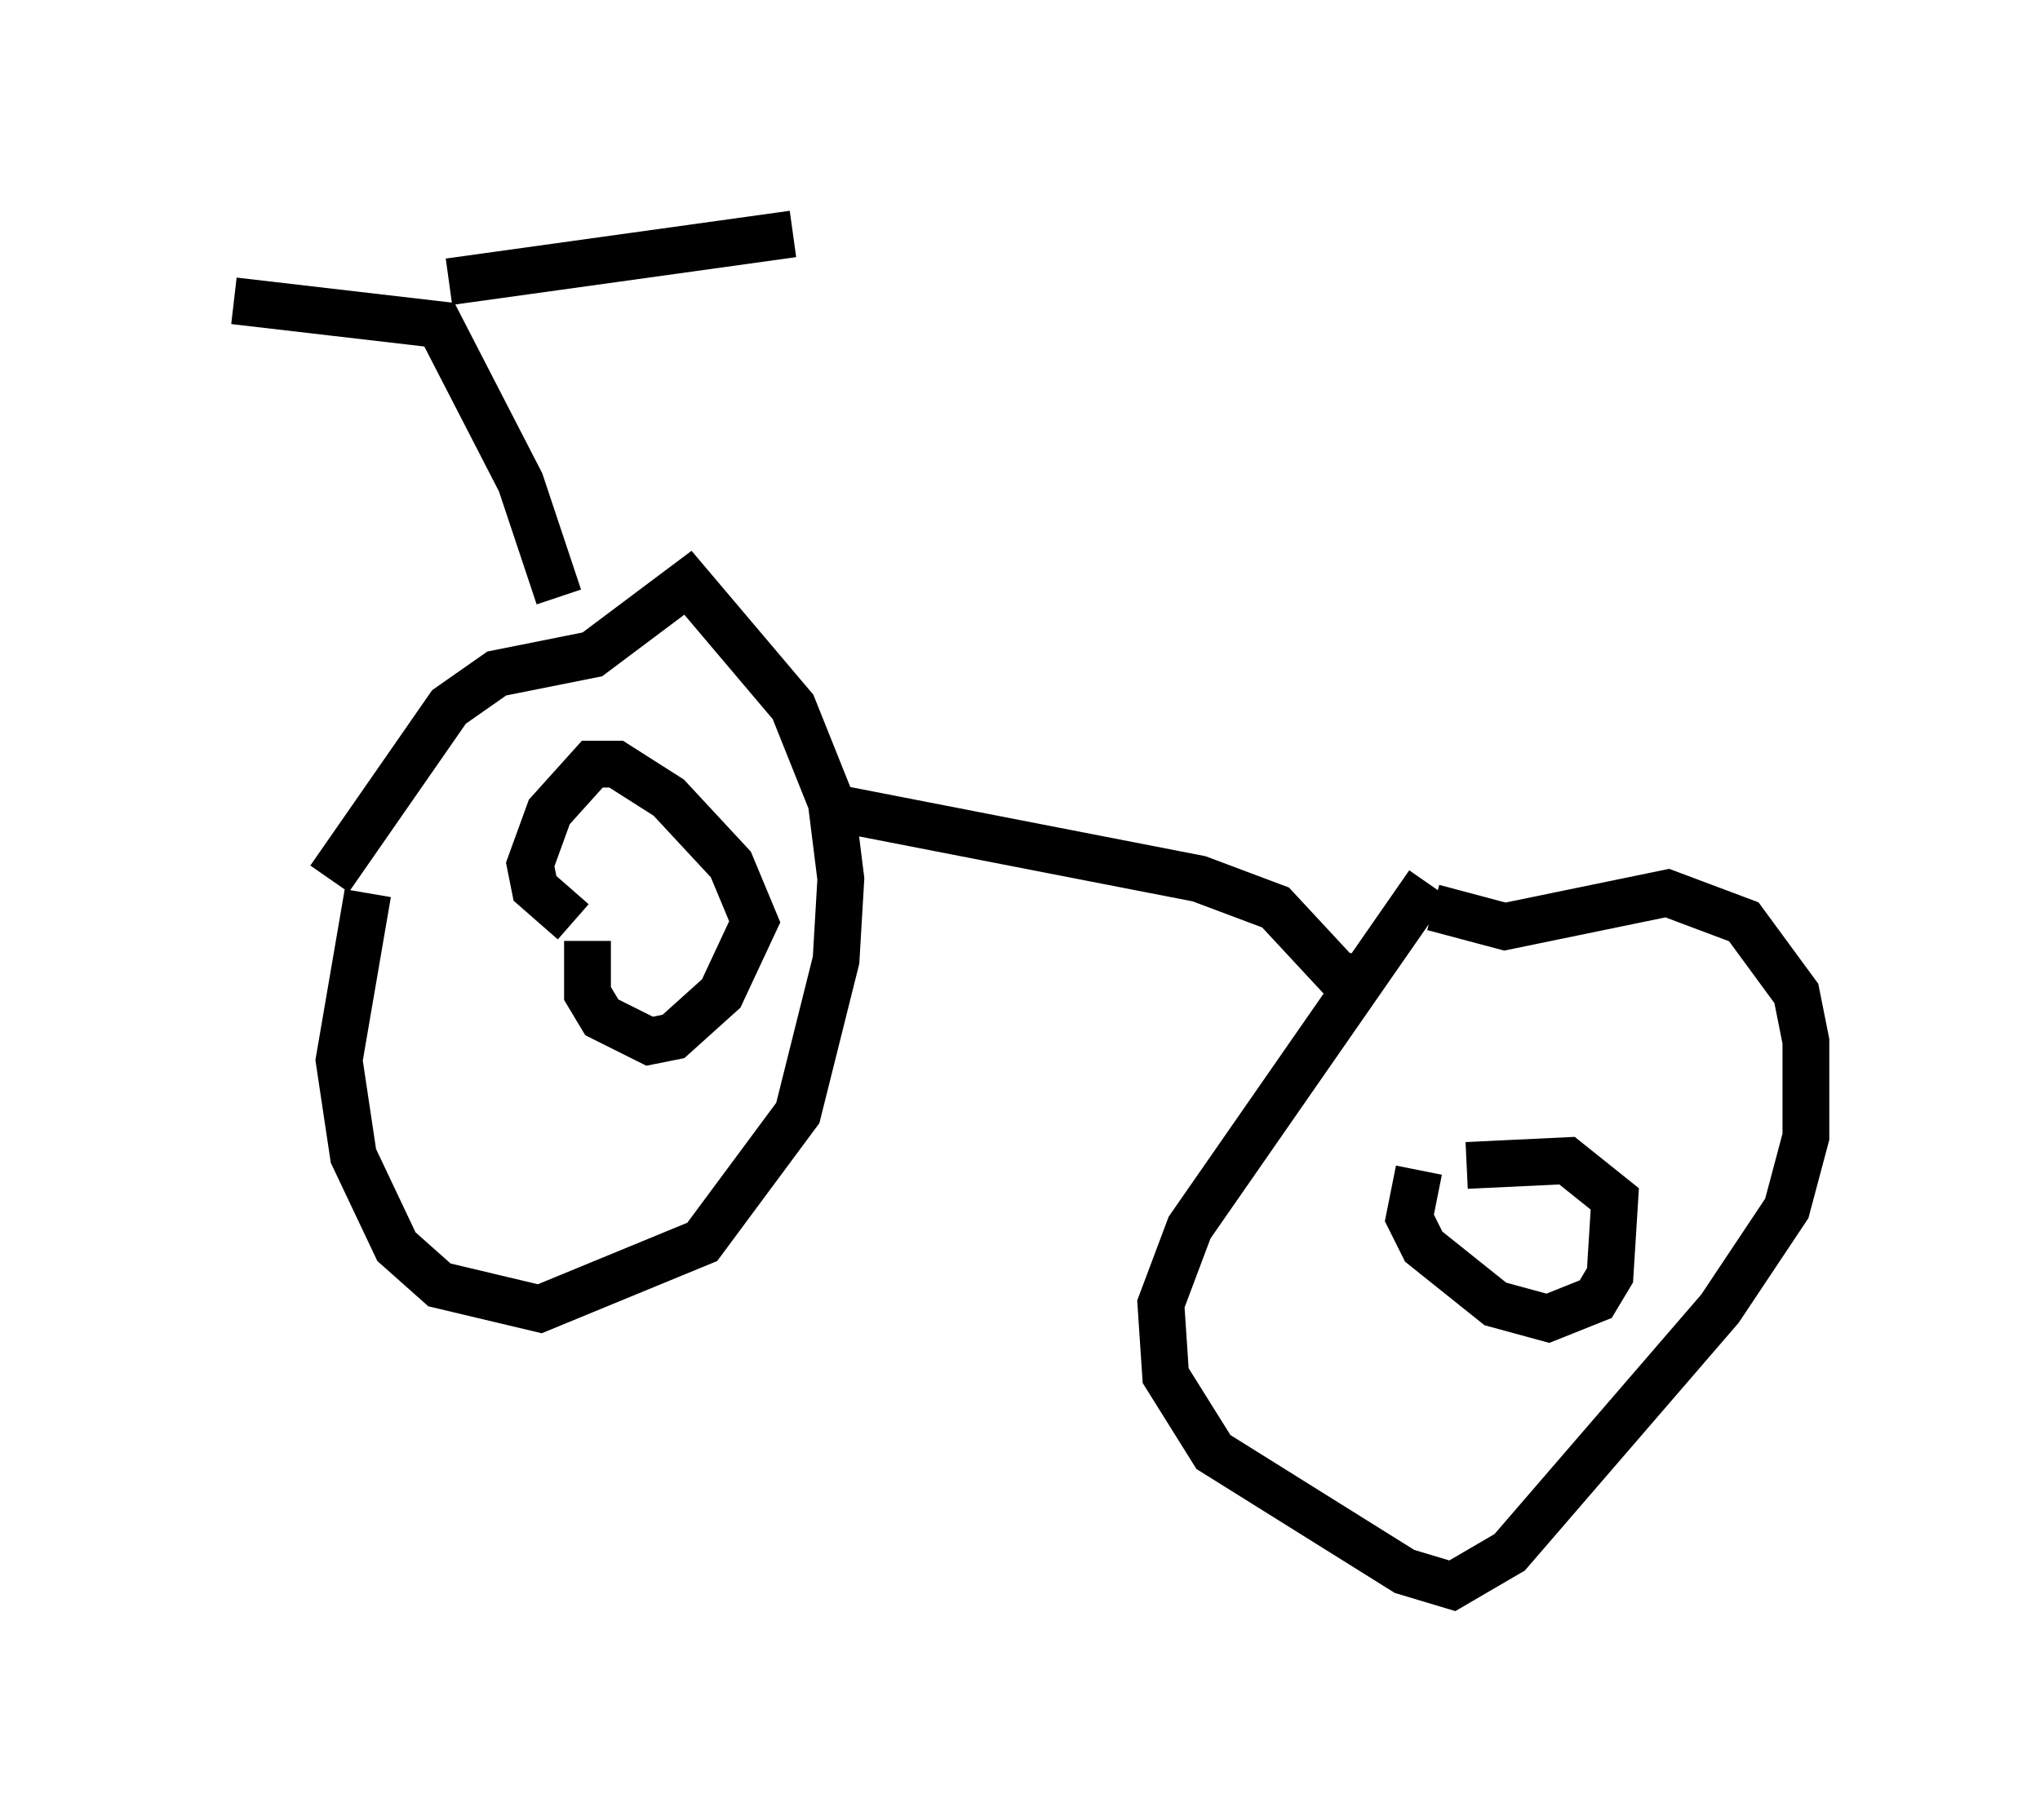 <?xml version="1.0" encoding="utf-8" ?>
<svg baseProfile="full" height="38.89" version="1.1" width="43.586" xmlns="http://www.w3.org/2000/svg" xmlns:ev="http://www.w3.org/2001/xml-events" xmlns:xlink="http://www.w3.org/1999/xlink"><defs /><rect fill="white" height="38.89" width="43.586" x="0" y="0" /><path d="M8.879, 17.046 m-1.021, 2.042 l-0.613, 3.573 0.306, 2.042 l0.919, 1.94 0.919, 0.817 l2.144, 0.51 3.471, -1.429 l2.042, -2.756 0.817, -3.267 l0.102, -1.735 -0.204, -1.633 l-0.817, -2.042 -2.246, -2.654 l-2.042, 1.531 -2.042, 0.408 l-1.021, 0.715 -2.552, 3.675 m23.479, 0.102 l-5.104, 7.35 -0.613, 1.633 l0.102, 1.531 1.021, 1.633 l4.083, 2.552 1.021, 0.306 l1.225, -0.715 4.492, -5.206 l1.429, -2.144 0.408, -1.531 l0.0, -2.042 -0.204, -1.021 l-1.123, -1.531 -1.633, -0.613 l-3.471, 0.715 -1.531, -0.408 m-12.863, -2.144 l7.861, 1.531 1.633, 0.613 l1.327, 1.429 0.51, 0.102 m-17.15, -8.167 l-0.817, -2.45 -1.735, -3.369 l-4.39, -0.51 m4.594, -0.408 l7.35, -1.021 m-4.39, 15.109 l0.0, 1.123 0.306, 0.51 l1.021, 0.51 0.51, -0.102 l1.021, -0.919 0.715, -1.531 l-0.51, -1.225 -1.327, -1.429 l-1.123, -0.715 -0.51, 0.0 l-0.919, 1.021 -0.408, 1.123 l0.102, 0.51 0.817, 0.715 m18.069, 5.308 l-0.204, 1.021 0.306, 0.613 l1.531, 1.225 1.123, 0.306 l1.021, -0.408 0.306, -0.51 l0.102, -1.633 -1.021, -0.817 l-2.144, 0.102 " fill="none" stroke="black" stroke-width="1" /></svg>